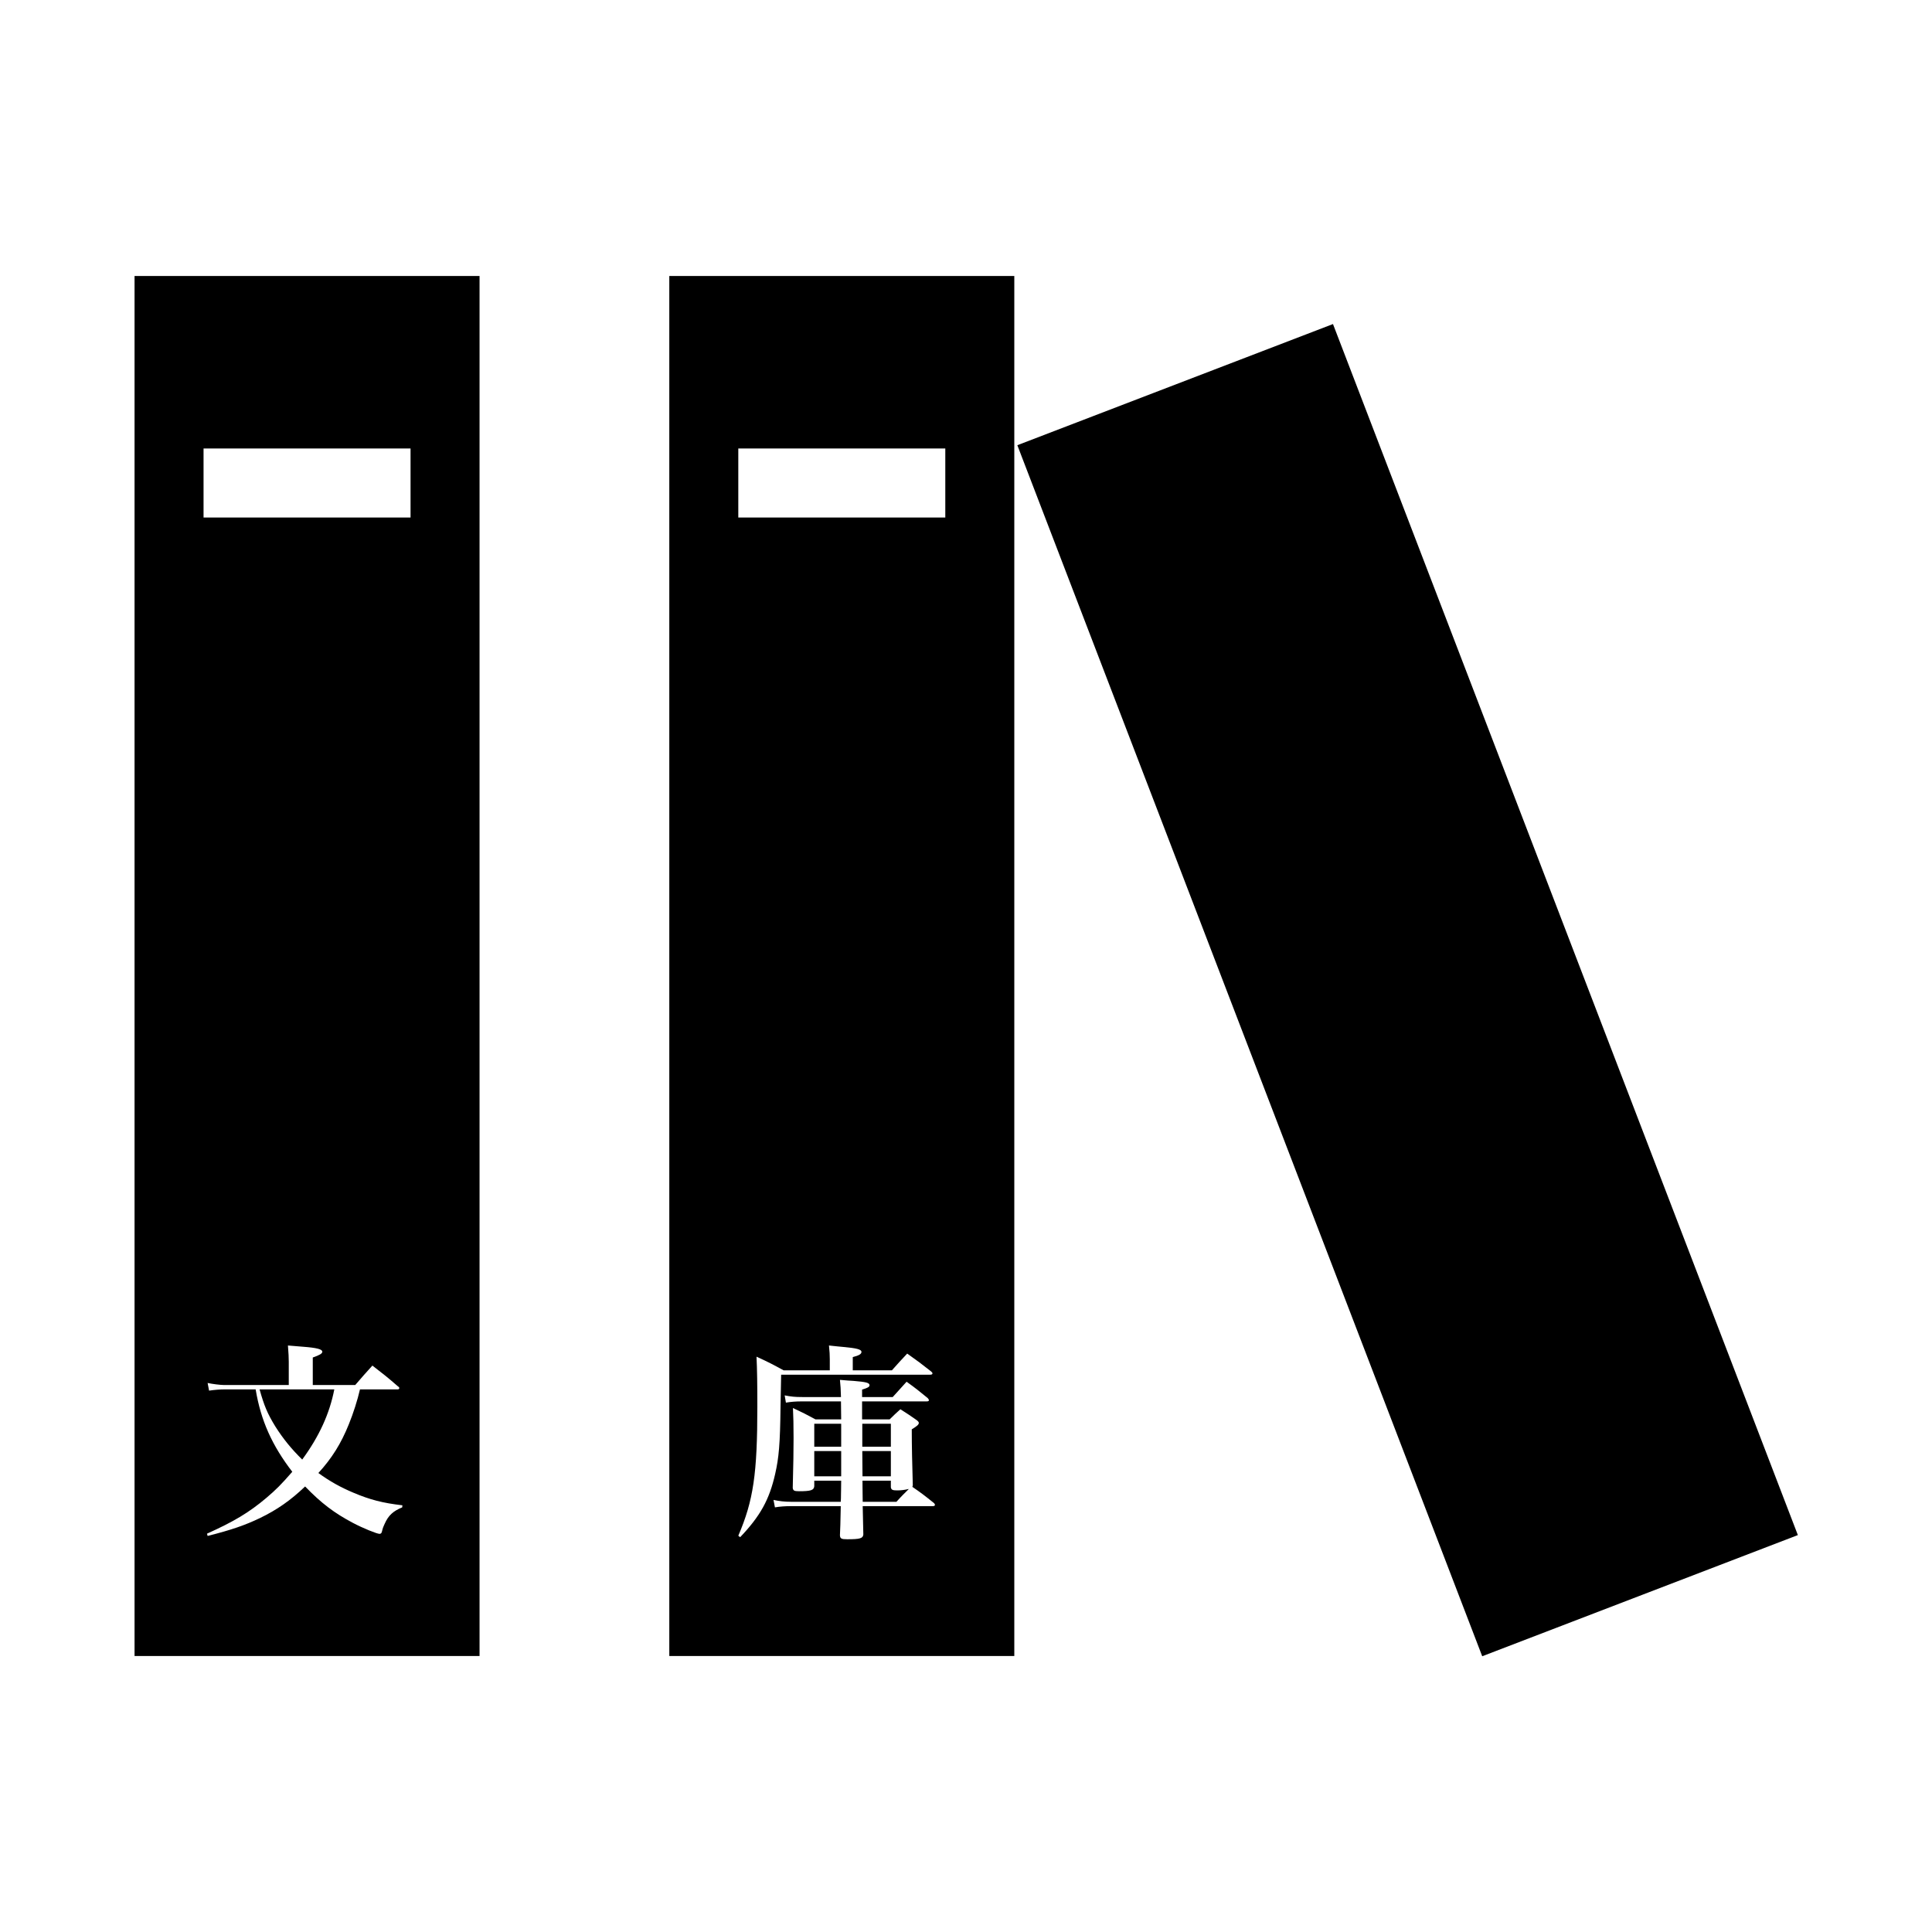 <?xml version="1.0" encoding="UTF-8" standalone="no"?>
<svg width="560px" height="560px" viewBox="0 0 560 560" version="1.1" xmlns="http://www.w3.org/2000/svg" xmlns:xlink="http://www.w3.org/1999/xlink" xmlns:sketch="http://www.bohemiancoding.com/sketch/ns">
    <title>wenku</title>
    <description>Created with Sketch (http://www.bohemiancoding.com/sketch)</description>
    <defs></defs>
    <g id="Page-1" stroke="none" stroke-width="1" fill="none" fill-rule="evenodd" sketch:type="MSPage">
        <g id="icon" sketch:type="MSLayerGroup" transform="translate(39, 80)" fill="#000000">
            <path d="M0,0 L0,400 L100,400 L100,0 L0,0 Z M20,50 L20,70 L80,70 L80,50 L20,50 Z M76.32,322.72 C76.56,322.72 76.74,322.54 76.74,322.36 C76.74,322.18 76.62,322 76.32,321.82 C73.14,319.06 72.12,318.28 68.94,315.82 C66.78,318.22 66.12,318.94 63.96,321.46 L51.66,321.46 L51.66,313.48 C53.7,312.76 54.42,312.34 54.42,311.8 C54.42,311.08 52.8,310.66 48.84,310.36 C47.88,310.3 46.38,310.18 44.46,310 C44.64,312.4 44.7,313.48 44.7,314.74 L44.7,321.46 L26.04,321.46 C24.9,321.46 22.5,321.16 21.18,320.86 L21.6,323.08 C23.22,322.84 24.9,322.72 26.1,322.72 L35.1,322.72 C36.6,331.78 39.9,339.04 45.72,346.6 C42.54,350.26 40.98,351.82 38.22,354.16 C33.18,358.42 28.74,361.06 21,364.54 L21.18,365.2 C28.08,363.46 32.04,362.08 36.3,360.04 C41.28,357.64 45.24,354.88 49.44,350.86 C54.12,355.72 57.96,358.6 63.3,361.42 C66.12,362.92 70.26,364.6 71.04,364.6 C71.34,364.6 71.64,364.36 71.7,363.94 C72,362.74 72.12,362.5 72.48,361.72 C73.56,359.26 74.94,358 77.58,356.92 L77.64,356.32 C71.94,355.66 68.22,354.7 63.42,352.66 C59.7,351.1 56.58,349.36 53.28,346.96 C57.18,342.7 59.82,338.5 62.1,332.86 C63.42,329.62 64.62,325.84 65.34,322.72 L76.32,322.72 Z M57.9,322.72 C56.52,329.8 53.52,336.34 48.6,343.06 C45.48,340 43.08,337.06 40.8,333.46 C38.52,329.74 37.56,327.46 36.24,322.72 L57.9,322.72 Z" id="book-1" sketch:type="MSShapeGroup"></path>
            <path d="M155,0 L155,400 L255,400 L255,0 L155,0 Z M175,50 L175,70 L235,70 L235,50 L175,50 Z M225.58,350.5 C225.4,344.44 225.28,339.04 225.28,334.3 C226.84,333.34 227.32,332.92 227.32,332.44 C227.32,332.2 227.14,331.96 226.66,331.6 C224.68,330.22 224.08,329.8 221.98,328.48 C220.6,329.74 220.18,330.1 218.86,331.42 L210.88,331.42 L210.88,328.36 L210.88,326.2 L229.66,326.2 C230.02,326.2 230.26,326.08 230.26,325.84 C230.26,325.72 230.14,325.54 229.9,325.24 C227.32,323.14 226.54,322.48 223.78,320.5 C222.04,322.42 221.5,323.02 219.76,324.94 L210.88,324.94 L210.88,322.78 C212.5,322.3 213.04,322 213.04,321.52 C213.04,320.8 212.02,320.56 208.42,320.26 C207.52,320.2 206.2,320.14 204.46,319.96 C204.64,321.94 204.7,322.42 204.76,324.94 L193.54,324.94 C191.38,324.94 190.3,324.82 188.44,324.46 L188.8,326.56 C190.24,326.32 191.62,326.2 193.36,326.2 L204.76,326.2 L204.82,331.42 L197.38,331.42 C194.62,329.92 193.78,329.5 190.84,328.12 C190.96,330.94 191.02,332.62 191.02,336.82 C191.02,341.14 190.96,343.72 190.78,351.28 C190.9,352.06 191.2,352.24 192.58,352.24 C196.06,352.24 196.9,351.94 197.02,350.8 L197.02,349.18 L204.82,349.18 C204.82,351.28 204.76,352.66 204.76,353.44 C204.76,353.8 204.76,354.52 204.7,355.3 L190.24,355.3 C188.44,355.3 186.88,355.12 185.2,354.76 L185.62,356.92 C187,356.68 188.56,356.56 190.24,356.56 L204.7,356.56 C204.58,362.38 204.58,362.38 204.46,365.02 C204.52,365.98 204.88,366.16 206.56,366.16 C210.28,366.16 211.12,365.92 211.24,364.78 C211.18,362.14 211.18,362.14 211.06,356.56 L231.4,356.56 C231.76,356.56 232,356.44 232,356.2 C232,356.08 231.94,355.9 231.7,355.66 C228.94,353.44 228.16,352.84 225.46,350.98 L225.58,350.5 Z M211.06,355.3 C211,351.64 211,349.6 211,349.18 L219.22,349.18 L219.22,351.1 C219.34,351.82 219.7,352 221.02,352 C222.22,352 223.12,351.88 224.44,351.58 C223.06,352.96 222.52,353.44 220.84,355.3 L211.06,355.3 Z M219.22,347.92 L211,347.92 L210.94,340.6 L219.22,340.6 L219.22,347.92 Z M219.22,339.34 L210.94,339.34 L210.94,332.68 L219.22,332.68 L219.22,339.34 Z M204.82,347.92 L197.02,347.92 L197.02,340.6 L204.82,340.6 L204.82,347.92 Z M204.82,339.34 L197.02,339.34 L197.02,332.68 L204.82,332.68 L204.82,338.32 L204.82,339.34 Z M208.18,317.2 L208.18,313.36 C210.04,312.88 210.7,312.46 210.7,311.86 C210.7,311.14 209.38,310.78 205.42,310.42 C204.52,310.36 203.08,310.18 201.28,310 C201.46,311.8 201.52,312.64 201.52,314.02 L201.52,317.2 L188.14,317.2 C184.84,315.4 183.82,314.86 180.28,313.24 C180.46,317.02 180.52,321.1 180.52,327.64 C180.52,347.2 179.38,354.94 175,365.14 L175.54,365.56 C181.42,359.38 184,354.64 185.68,347.26 C186.76,342.52 187.12,338.56 187.24,327.7 L187.42,318.46 L230.62,318.46 C231.04,318.46 231.28,318.34 231.28,318.1 C231.28,317.92 231.16,317.74 230.86,317.5 C227.98,315.22 227.08,314.56 223.96,312.34 C222.04,314.38 221.44,315.04 219.52,317.2 L208.18,317.2 Z" id="book-2" sketch:type="MSShapeGroup"></path>
            <rect id="Rectangle-2" sketch:type="MSShapeGroup" transform="translate(369, 207) rotate(-21) translate(-369, -207) " x="320" y="19" width="98" height="376"></rect>
        </g>
    </g>
</svg>